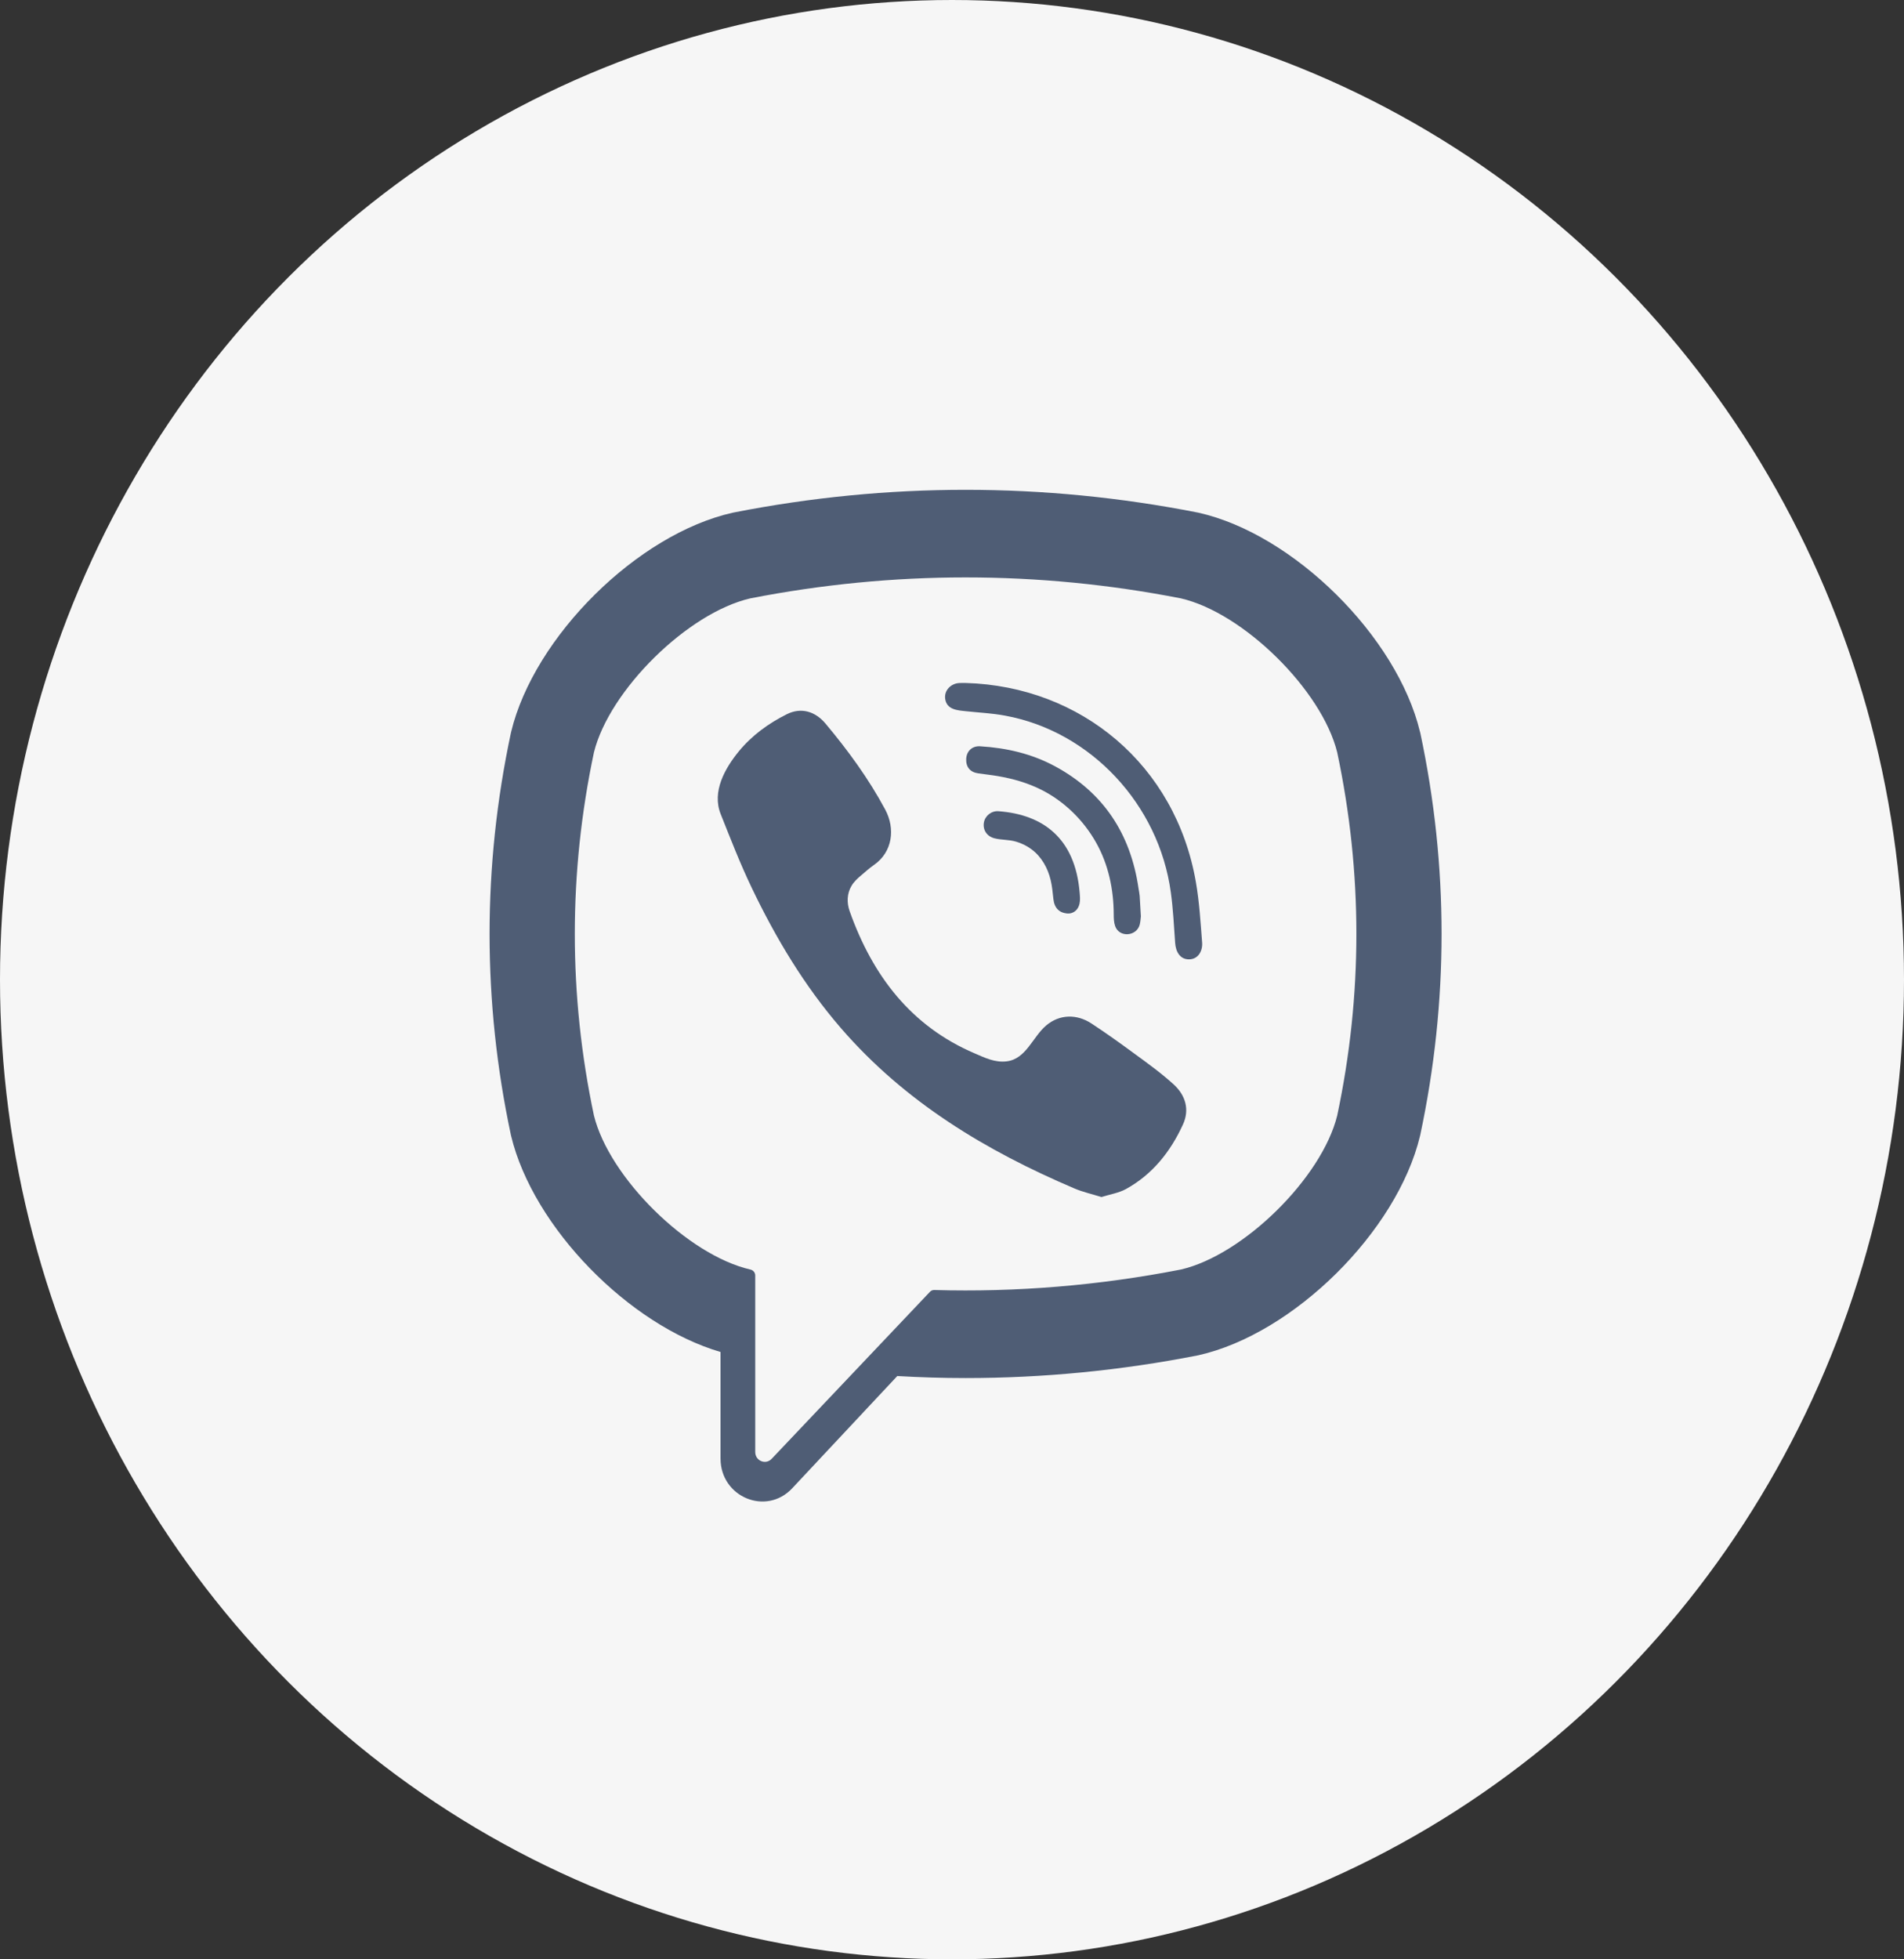 <svg width="35" height="36" viewBox="0 0 35 36" fill="none" xmlns="http://www.w3.org/2000/svg">
<rect x="0" y="0" width="35" height="36" fill="#333333" stroke="none"/>
<ellipse cx="17.5" cy="18" rx="17.5" ry="18" fill="#F6F6F6"/>
<path d="M26.109 13.469L26.103 13.447C25.681 11.694 23.778 9.811 22.03 9.42L22.01 9.416C19.183 8.861 16.316 8.861 13.49 9.416L13.47 9.42C11.722 9.811 9.819 11.694 9.396 13.447L9.391 13.469C8.869 15.918 8.869 18.402 9.391 20.852L9.396 20.873C9.801 22.552 11.562 24.348 13.245 24.841V26.799C13.245 27.508 14.085 27.856 14.563 27.345L16.494 25.283C16.912 25.307 17.331 25.32 17.75 25.32C19.173 25.32 20.597 25.182 22.01 24.905L22.03 24.901C23.778 24.509 25.681 22.627 26.103 20.873L26.108 20.852C26.63 18.402 26.63 15.918 26.109 13.469ZM24.581 20.497C24.299 21.641 22.854 23.063 21.706 23.326C20.202 23.62 18.687 23.745 17.174 23.702C17.143 23.701 17.114 23.714 17.094 23.736C16.879 23.962 15.684 25.223 15.684 25.223L14.185 26.804C14.075 26.921 13.883 26.841 13.883 26.679V23.436C13.883 23.382 13.846 23.337 13.794 23.326C12.646 23.064 11.201 21.641 10.918 20.496C10.449 18.282 10.449 16.038 10.918 13.824C11.201 12.68 12.645 11.257 13.794 10.994C16.419 10.481 19.081 10.481 21.706 10.994C22.855 11.257 24.299 12.68 24.581 13.824C25.051 16.038 25.051 18.282 24.581 20.497Z" fill="#4F5D75"/>
<path d="M20.248 21.994C20.071 21.939 19.903 21.902 19.747 21.835C18.128 21.145 16.638 20.254 15.457 18.889C14.786 18.113 14.261 17.237 13.817 16.309C13.606 15.869 13.429 15.412 13.248 14.958C13.083 14.544 13.326 14.117 13.582 13.804C13.822 13.512 14.131 13.288 14.465 13.122C14.726 12.993 14.984 13.068 15.175 13.295C15.587 13.787 15.966 14.304 16.272 14.874C16.46 15.224 16.409 15.653 16.067 15.891C15.984 15.949 15.908 16.017 15.831 16.083C15.763 16.14 15.699 16.198 15.653 16.276C15.568 16.418 15.564 16.586 15.618 16.74C16.04 17.93 16.75 18.856 17.916 19.354C18.102 19.434 18.289 19.527 18.504 19.501C18.864 19.458 18.981 19.052 19.233 18.84C19.479 18.633 19.794 18.63 20.06 18.803C20.325 18.976 20.583 19.161 20.839 19.349C21.09 19.532 21.34 19.712 21.572 19.922C21.794 20.124 21.871 20.388 21.745 20.662C21.516 21.163 21.182 21.58 20.7 21.846C20.564 21.921 20.401 21.945 20.248 21.994C20.071 21.939 20.401 21.945 20.248 21.994Z" fill="#4F5D75"/>
<path d="M17.753 12.549C19.871 12.61 21.61 14.055 21.983 16.206C22.047 16.573 22.069 16.947 22.098 17.32C22.109 17.476 22.023 17.625 21.859 17.627C21.689 17.629 21.613 17.483 21.602 17.326C21.58 17.017 21.565 16.706 21.523 16.399C21.304 14.778 20.046 13.436 18.476 13.149C18.24 13.105 17.998 13.094 17.759 13.068C17.607 13.052 17.409 13.043 17.376 12.849C17.348 12.687 17.481 12.558 17.631 12.55C17.671 12.547 17.712 12.549 17.753 12.549C19.871 12.61 17.712 12.549 17.753 12.549Z" fill="#4F5D75"/>
<path d="M20.972 16.837C20.968 16.864 20.966 16.928 20.951 16.988C20.895 17.206 20.572 17.233 20.498 17.013C20.476 16.948 20.473 16.873 20.473 16.803C20.472 16.342 20.375 15.882 20.148 15.48C19.916 15.068 19.561 14.722 19.144 14.512C18.892 14.385 18.62 14.307 18.343 14.26C18.223 14.239 18.101 14.227 17.98 14.209C17.833 14.188 17.754 14.092 17.761 13.943C17.768 13.804 17.867 13.704 18.015 13.712C18.501 13.741 18.97 13.849 19.402 14.084C20.281 14.562 20.783 15.316 20.929 16.324C20.936 16.37 20.946 16.415 20.95 16.461C20.958 16.574 20.963 16.687 20.972 16.837C20.968 16.864 20.963 16.687 20.972 16.837Z" fill="#4F5D75"/>
<path d="M19.654 16.784C19.477 16.787 19.382 16.686 19.364 16.52C19.351 16.403 19.341 16.285 19.314 16.172C19.261 15.949 19.146 15.742 18.963 15.606C18.877 15.541 18.779 15.494 18.677 15.464C18.547 15.425 18.412 15.436 18.282 15.403C18.142 15.368 18.064 15.25 18.086 15.115C18.106 14.991 18.223 14.895 18.354 14.905C19.175 14.966 19.762 15.402 19.846 16.395C19.852 16.465 19.859 16.539 19.844 16.606C19.818 16.721 19.735 16.778 19.654 16.784C19.477 16.787 19.735 16.778 19.654 16.784Z" fill="#4F5D75"/>
</svg>
